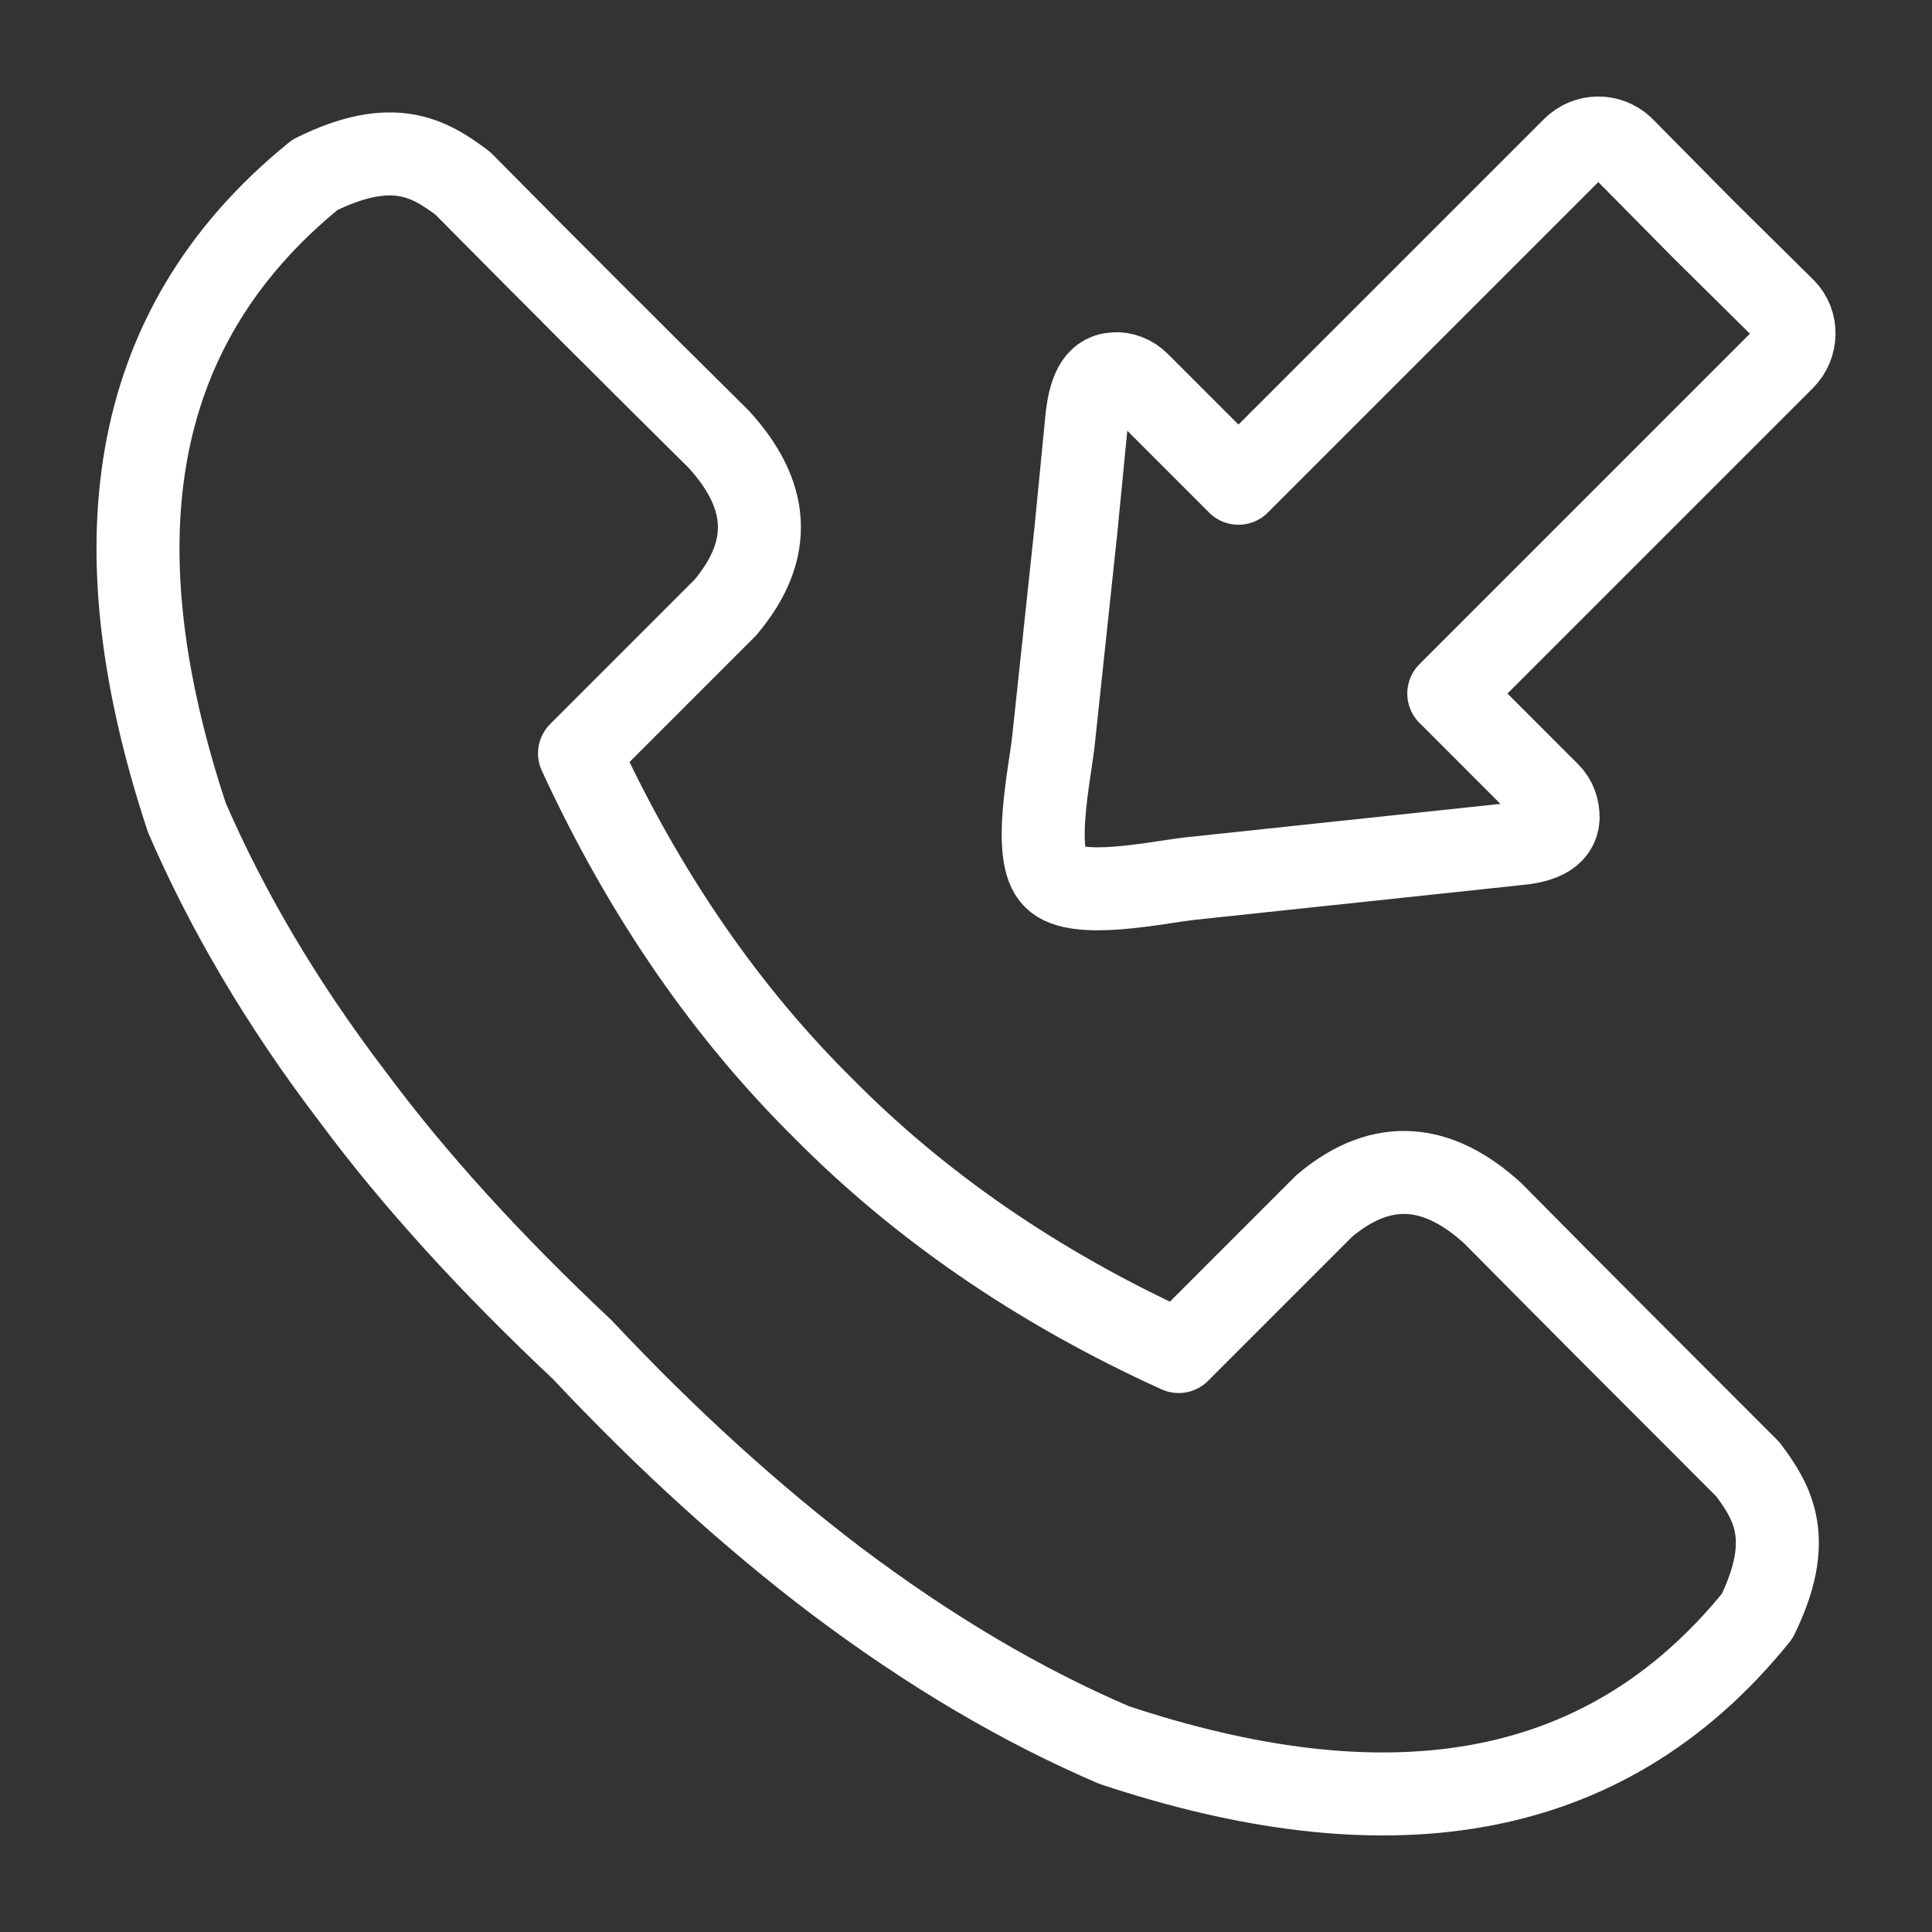 <svg width="70" height="70" viewBox="0 0 70 70" fill="none" xmlns="http://www.w3.org/2000/svg">
<rect x="0" y="0" width="70" height="70" fill="#333333" stroke="none"/>
<g clip-path="url(#clip0_313_339)">
<path fill-rule="evenodd" clip-rule="evenodd" d="M21.098 48.902C17.779 45.786 15.002 42.738 12.767 39.724C10.16 36.304 8.196 32.917 6.773 29.632C3.59 20.015 4.436 11.988 11.413 6.333C14.224 4.944 15.544 5.723 16.764 6.638C19.845 9.753 22.927 12.835 26.043 15.917C27.804 17.847 28.108 19.845 26.28 22.013C24.519 23.774 22.758 25.535 20.997 27.296C23.401 32.511 26.381 36.744 29.836 40.164C33.256 43.619 37.489 46.599 42.705 48.969C44.465 47.209 46.227 45.447 47.987 43.687C50.121 41.892 52.153 42.196 54.083 43.957C57.165 47.073 60.247 50.155 63.329 53.237C64.243 54.456 65.022 55.776 63.667 58.553C58.012 65.564 49.952 66.41 40.368 63.227C37.049 61.804 33.696 59.84 30.242 57.233C27.262 54.964 24.214 52.221 21.098 48.902V48.902Z" stroke="white" stroke-width="3.007" stroke-miterlimit="22.926" stroke-linecap="round" stroke-linejoin="round"/>
<path fill-rule="evenodd" clip-rule="evenodd" d="M58.791 5.351L61.703 8.297L64.65 11.21C65.124 11.684 65.124 12.496 64.616 13.004L52.492 25.128L56.115 28.752C56.352 28.989 56.454 29.294 56.454 29.632C56.42 30.31 55.709 30.513 54.896 30.581L50.765 31.021L43.111 31.834C41.926 31.969 38.979 32.612 38.2 31.8C37.388 31.021 38.031 28.075 38.167 26.855L38.979 19.236L39.386 15.07C39.487 14.291 39.691 13.58 40.368 13.546C40.673 13.512 41.011 13.648 41.248 13.885L44.872 17.509L56.996 5.385C57.504 4.877 58.283 4.877 58.791 5.351V5.351Z" stroke="white" stroke-width="3.007" stroke-miterlimit="22.926" stroke-linecap="round" stroke-linejoin="round"/>
</g>
<defs>
<clipPath id="clip0_313_339">
<rect width="70" height="70" fill="white"/>
</clipPath>
</defs>
</svg>
